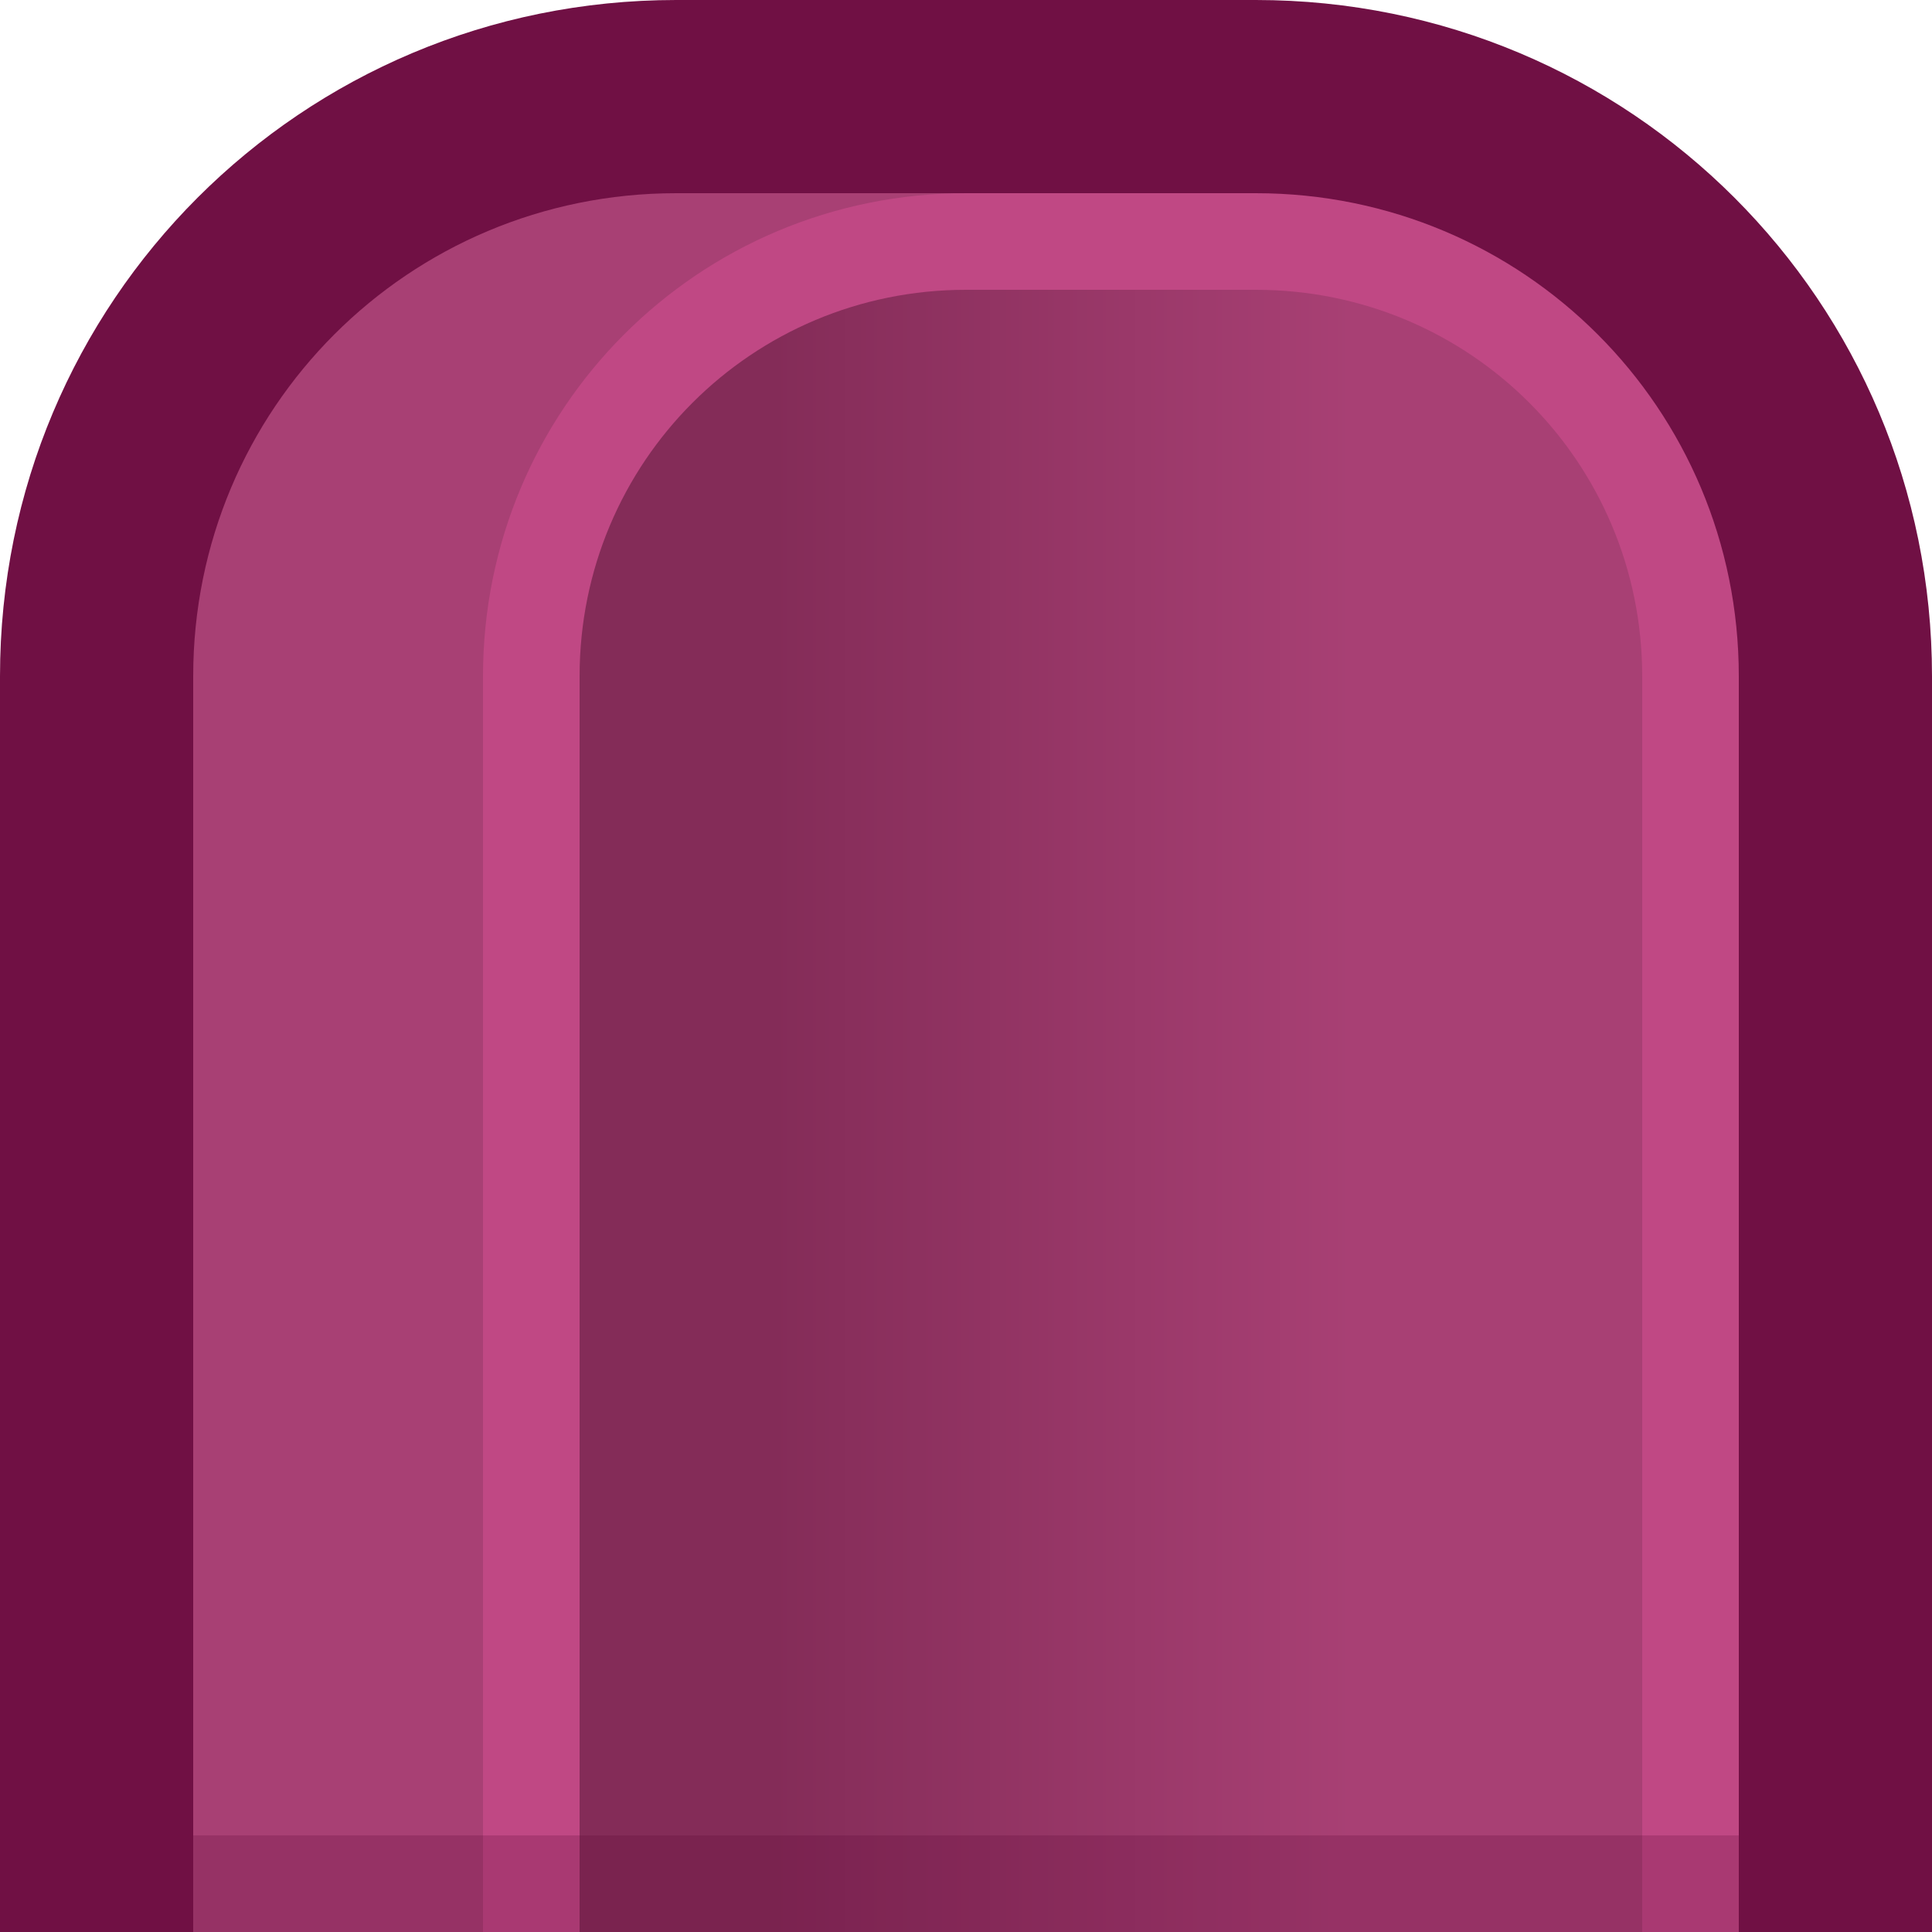 <?xml version="1.0" encoding="UTF-8" standalone="no"?>
<!-- Created with Inkscape (http://www.inkscape.org/) -->

<svg
   width="1"
   height="1"
   viewBox="0 0 1 1"
   version="1.1"
   id="svg5"
   sodipodi:docname="bench_t.svg"
   inkscape:version="1.2 (dc2aedaf03, 2022-05-15)"
   xml:space="preserve"
   xmlns:inkscape="http://www.inkscape.org/namespaces/inkscape"
   xmlns:sodipodi="http://sodipodi.sourceforge.net/DTD/sodipodi-0.dtd"
   xmlns:xlink="http://www.w3.org/1999/xlink"
   xmlns="http://www.w3.org/2000/svg"
   xmlns:svg="http://www.w3.org/2000/svg"><sodipodi:namedview
     id="namedview7"
     pagecolor="#171717"
     bordercolor="#999999"
     borderopacity="1"
     inkscape:pageshadow="0"
     inkscape:pageopacity="0"
     inkscape:pagecheckerboard="0"
     inkscape:document-units="px"
     showgrid="true"
     units="px"
     inkscape:zoom="256"
     inkscape:cx="-0.50976562"
     inkscape:cy="1.1523438"
     inkscape:window-width="3440"
     inkscape:window-height="1417"
     inkscape:window-x="-8"
     inkscape:window-y="-8"
     inkscape:window-maximized="1"
     inkscape:current-layer="layer1"
     inkscape:object-paths="true"
     inkscape:snap-intersection-paths="true"
     inkscape:snap-smooth-nodes="true"
     inkscape:snap-midpoints="true"
     inkscape:snap-object-midpoints="true"
     showguides="true"
     inkscape:snap-global="true"
     inkscape:showpageshadow="0"
     inkscape:deskcolor="#171717"><inkscape:grid
       type="xygrid"
       id="grid836"
       originx="0"
       originy="0" /></sodipodi:namedview><defs
     id="defs2"><linearGradient
       id="linearGradient48485"
       inkscape:swatch="solid"><stop
         style="stop-color:#ffa420;stop-opacity:1;"
         offset="0"
         id="stop48483" /></linearGradient><linearGradient
       inkscape:collect="always"
       id="linearGradient36969"><stop
         style="stop-color:#842c58;stop-opacity:1"
         offset="0"
         id="stop36965" /><stop
         style="stop-color:#a84074;stop-opacity:1"
         offset="1"
         id="stop36967" /></linearGradient><linearGradient
       inkscape:collect="always"
       xlink:href="#linearGradient36969"
       id="linearGradient38391"
       gradientUnits="userSpaceOnUse"
       x1="135"
       y1="88"
       x2="135"
       y2="94"
       gradientTransform="matrix(0,1,1,0,-80,-125)" /></defs><g
     inkscape:label="Layer 1"
     inkscape:groupmode="layer"
     id="layer1"><g
       id="g13309"
       transform="scale(0.05)"><path
         id="path38379"
         style="fill:#701044;fill-opacity:1;stroke:none;stroke-width:8;stroke-linecap:square;stroke-linejoin:round;paint-order:markers stroke fill"
         d="M 20,7 C 20,3.122 16.878,0 13,0 H 7 C 3.122,0 0,3.122 0,7 v 13 h 20 z"
         sodipodi:nodetypes="ssssccs" /><path
         id="path38381"
         style="fill:#a84074;fill-opacity:1;stroke:none;stroke-width:8;stroke-linecap:square;stroke-linejoin:round;paint-order:markers stroke fill"
         d="M 10,2 H 7 C 4.23,2 2,4.23 2,7 v 13 h 4 z"
         sodipodi:nodetypes="cssccc" /><path
         id="path38383"
         style="fill:#c04884;fill-opacity:1;stroke:none;stroke-width:8;stroke-linecap:square;stroke-linejoin:round;paint-order:markers stroke fill"
         d="M 18,7 C 18,4.23 15.77,2 13,2 H 10 C 7.23,2 5,4.23 5,7 v 13 h 13 z"
         sodipodi:nodetypes="ssssccs" /><path
         id="path38385"
         style="fill:url(#linearGradient38391);fill-opacity:1;stroke:none;stroke-width:8;stroke-linecap:square;stroke-linejoin:round;paint-order:markers stroke fill"
         d="M 6,7 C 6,4.784 7.784,3 10,3 h 3 c 2.216,0 4,1.784 4,4 V 20 H 6 Z"
         sodipodi:nodetypes="ssssccs" /><rect
         style="opacity:0.212;fill:#550031;fill-opacity:1;stroke:none;stroke-width:7.155;stroke-linecap:square;stroke-linejoin:round;paint-order:markers stroke fill"
         id="rect38387"
         width="1"
         height="16"
         x="19"
         y="-18"
         transform="rotate(90)" /></g></g></svg>
